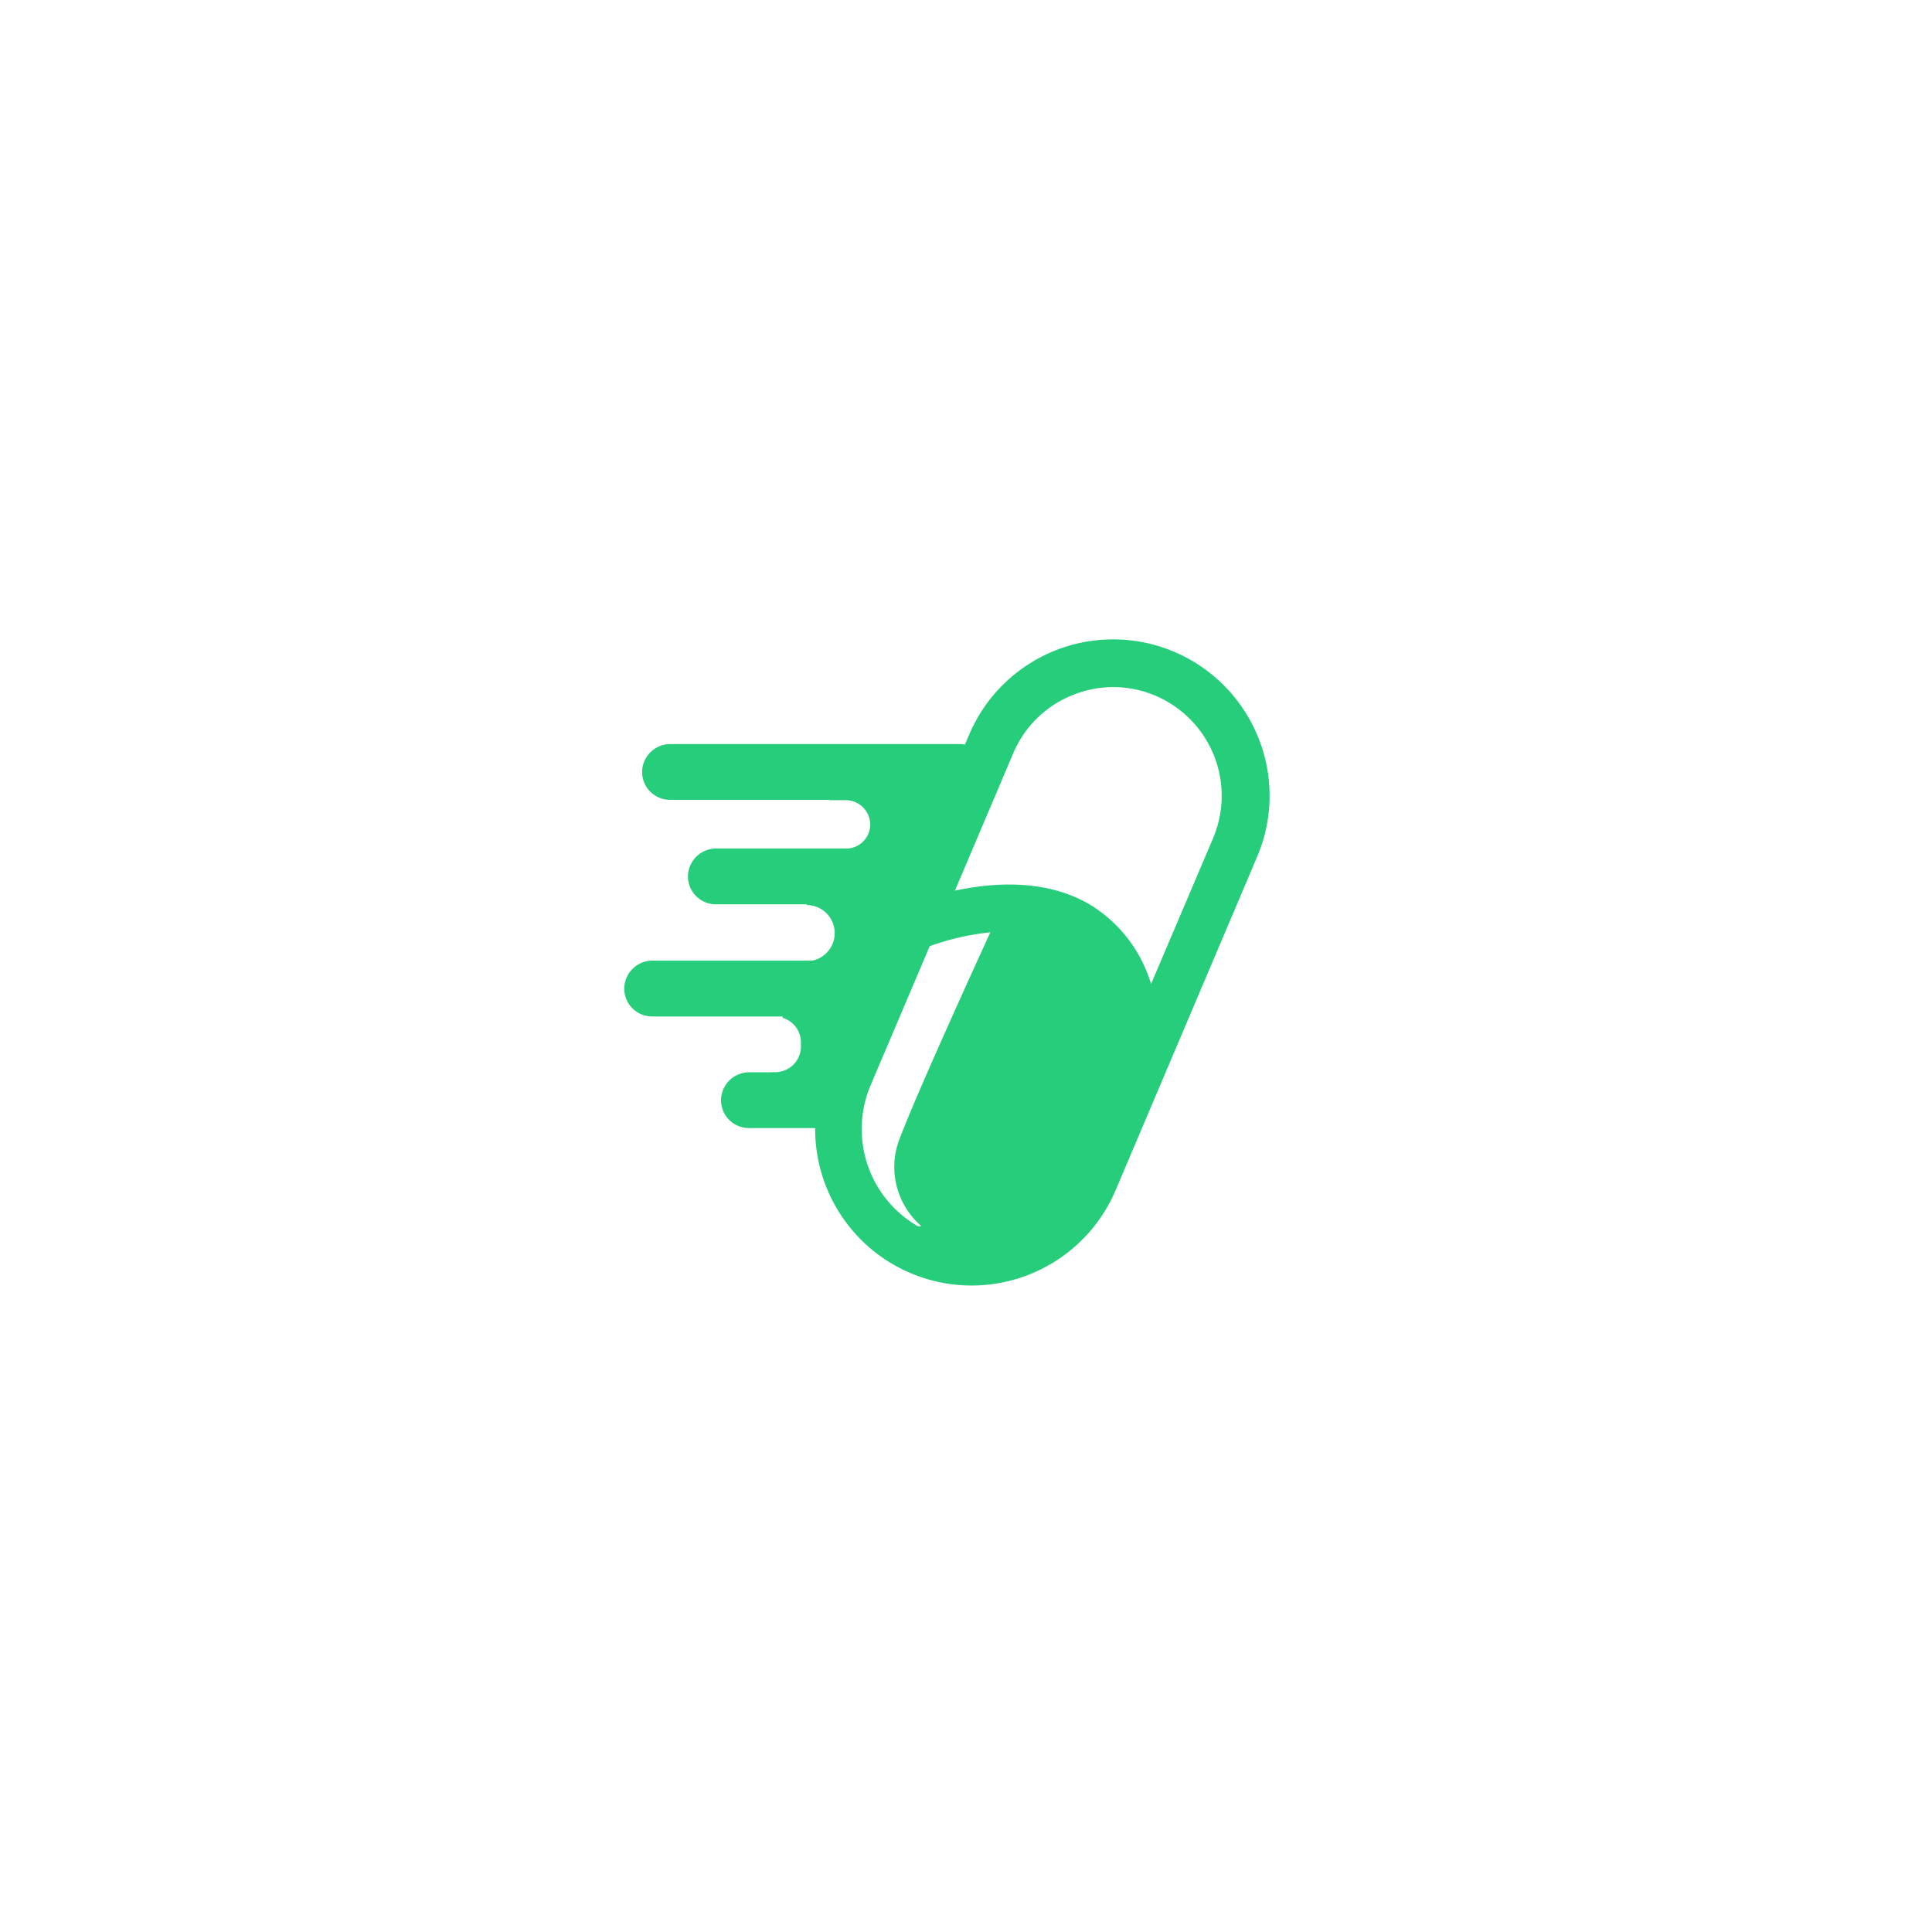 <svg xmlns="http://www.w3.org/2000/svg" xmlns:xlink="http://www.w3.org/1999/xlink" width="140" height="140" viewBox="0 0 140 140"><defs><style>.a{fill:#fff;}.b{fill:#26cd7a;}.c{filter:url(#a);}</style><filter id="a" x="0" y="0" width="140" height="140" filterUnits="userSpaceOnUse"><feOffset dy="3" input="SourceAlpha"/><feGaussianBlur stdDeviation="7" result="b"/><feFlood flood-color="#0a0e33" flood-opacity="0.059"/><feComposite operator="in" in2="b"/><feComposite in="SourceGraphic"/></filter></defs><g transform="translate(-110 -75)"><g class="c" transform="matrix(1, 0, 0, 1, 110, 75)"><circle class="a" cx="49" cy="49" r="49" transform="translate(21 18)"/></g><path class="b" d="M82.753,39.049a11.334,11.334,0,0,0-20.93-.186l-.31.73a2.073,2.073,0,0,0-.367-.034H40.181a2.049,2.049,0,0,0-2.058,1.873A2.022,2.022,0,0,0,40.139,43.6H51.688l-.005.023h1.166a1.785,1.785,0,0,1,1.8,1.738,1.754,1.754,0,0,1-1.588,1.765H43.5A2.049,2.049,0,0,0,41.446,49a2.022,2.022,0,0,0,2.017,2.171h6.6l-.011.051a2.037,2.037,0,0,1,.412,4.029H38.889a2.049,2.049,0,0,0-2.058,1.873A2.022,2.022,0,0,0,38.847,59.3h9.468l-.02.093v0a1.857,1.857,0,0,1,1.333,1.777v.3a1.865,1.865,0,0,1-1.865,1.865h-.316v.007H45.9a2.049,2.049,0,0,0-2.058,1.873,2.022,2.022,0,0,0,2.017,2.171h4.8A11.337,11.337,0,0,0,72.426,71.9L82.688,47.719A11.255,11.255,0,0,0,82.753,39.049Zm-26.011,29.2a5.655,5.655,0,0,0,1.606,6.234l-.22.032a8.128,8.128,0,0,1-3.47-10.188l4.3-10.12h0l.152-.055a18.038,18.038,0,0,1,4.242-.949C62.2,55.714,57.962,65,56.742,68.253ZM79.5,46.365,75,56.948a0,0,0,0,1,0,0,10.137,10.137,0,0,0-4.383-5.729c-3.18-1.9-7.039-1.639-9.831-1.038a0,0,0,0,1,0,0l4.228-9.961a7.81,7.81,0,0,1,4.3-4.21,7.911,7.911,0,0,1,2.966-.582A7.881,7.881,0,0,1,79.5,46.365Z" transform="translate(118.411 89.359)"/></g></svg>